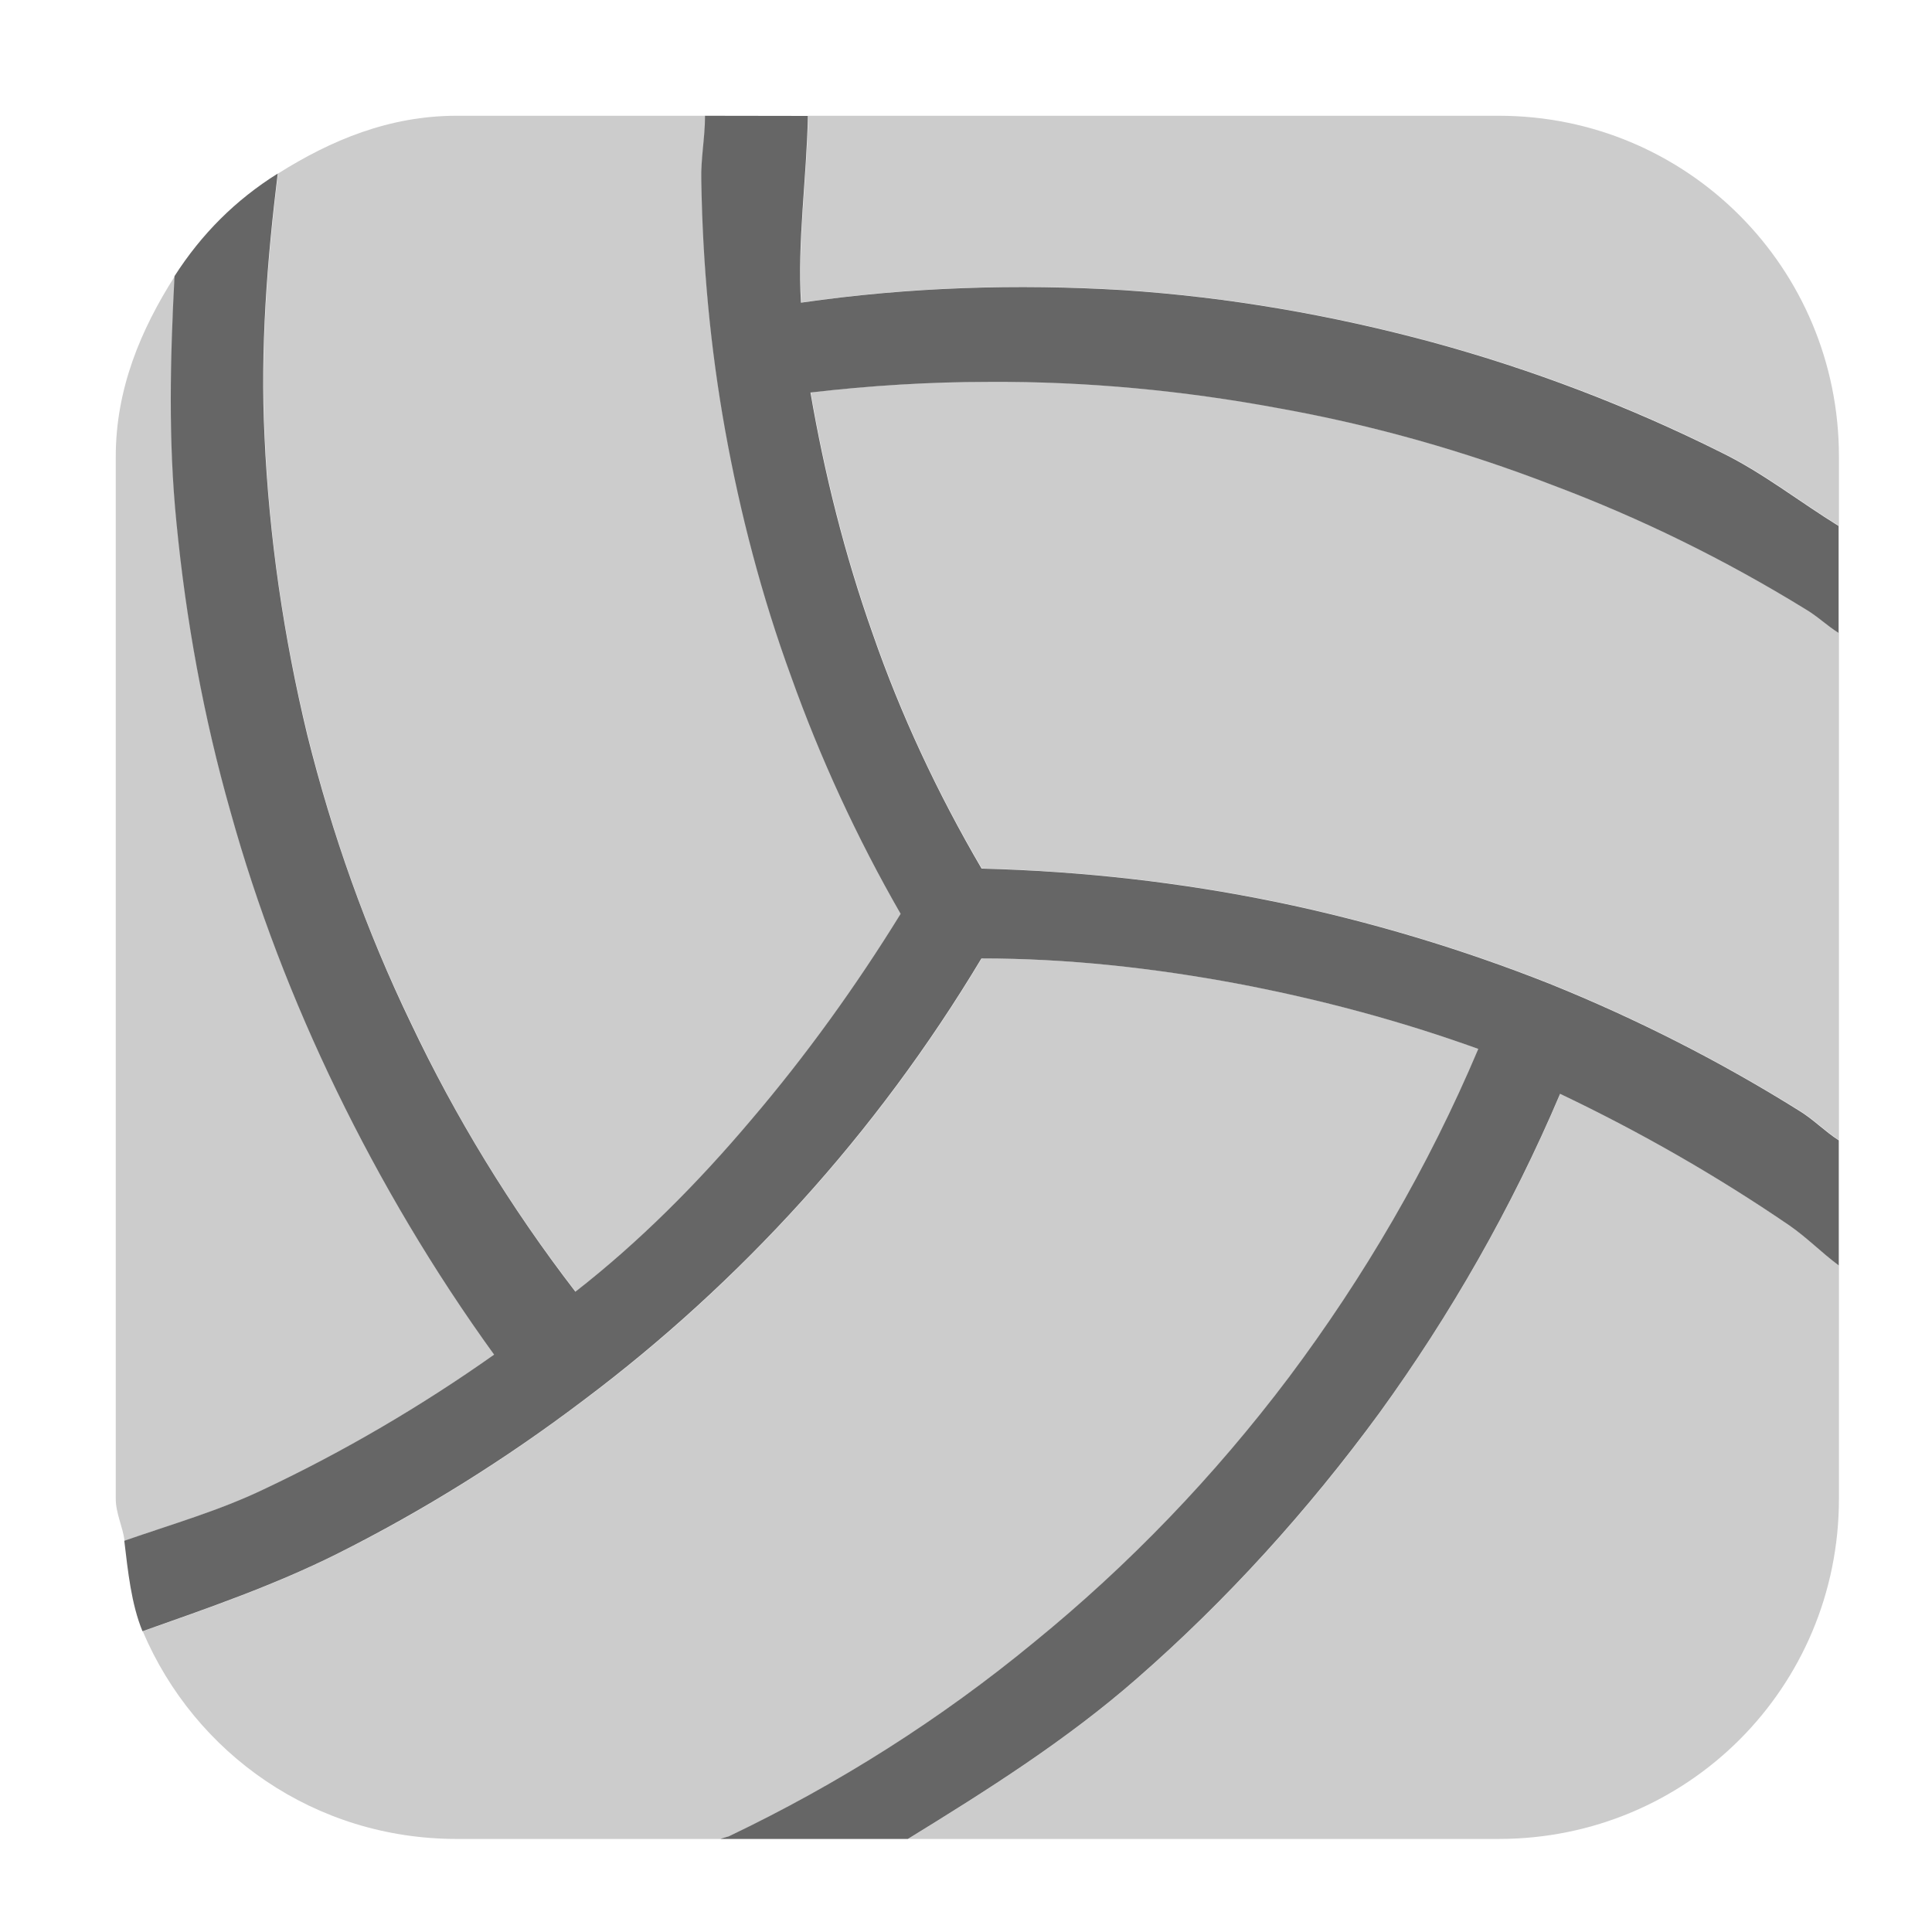 <svg height="12pt" viewBox="0 0 12 12" width="12pt" xmlns="http://www.w3.org/2000/svg"><g fill-rule="evenodd"><g fill="#ccc"><path d="m11.422 3.266v-.43c0-1.172-.941-2.117-2.113-2.117h-4.289c-.008.391-.066.781-.043 1.16.676-.098 1.348-.117 2-.078.656.043 1.301.156 1.922.324.617.168 1.223.398 1.793.684.258.125.484.305.73.457zm0 0"/><path d="m11.422 7.082v-3.152c-.07-.043-.133-.105-.207-.148-.496-.305-1.02-.562-1.57-.77-.547-.211-1.113-.371-1.699-.477-.586-.109-1.191-.168-1.805-.164-.363 0-.734.023-1.105.066.086.5.211 1.004.387 1.5.172.496.398.984.676 1.457.629.016 1.238.086 1.828.207.586.121 1.156.293 1.699.508.543.219 1.062.484 1.551.789.09.055.16.129.246.184zm0 0"/><path d="m5.641 11.422h3.668c1.172 0 2.113-.941 2.113-2.113v-1.449c-.109-.082-.195-.172-.309-.25-.445-.305-.922-.578-1.422-.816-.301.711-.684 1.375-1.121 1.98-.445.609-.949 1.164-1.508 1.652-.438.383-.926.691-1.422.996zm0 0"/><path d="m .887 10.133c.324.762 1.07 1.289 1.949 1.289h1.641c.02-.008.039-.012.051-.016.68-.324 1.316-.727 1.898-1.207.586-.477 1.117-1.027 1.582-1.645.465-.621.863-1.301 1.176-2.039-.477-.172-.98-.309-1.5-.406-.52-.098-1.051-.156-1.586-.156-.328.547-.703 1.051-1.117 1.508-.414.457-.867.871-1.352 1.234-.484.367-.996.688-1.535.957-.391.195-.797.336-1.207.48zm0 0"/><path d="m1.086 1.715c-.211.332-.367.699-.367 1.121v6.473c0 .09.043.172.055.262.289-.102.59-.188.867-.32.496-.234.977-.516 1.43-.836-.379-.523-.703-1.074-.977-1.637s-.496-1.145-.66-1.734c-.168-.59-.277-1.191-.336-1.797-.051-.508-.039-1.02-.012-1.531zm0 0"/><path d="m4.379.719h-1.543c-.418 0-.781.152-1.109.359-.066.539-.109 1.086-.082 1.633.027.621.117 1.242.266 1.855.152.613.363 1.211.645 1.793.273.578.613 1.137 1.02 1.664.395-.309.758-.672 1.094-1.07.336-.395.648-.828.926-1.277-.273-.477-.5-.969-.68-1.473-.184-.5-.316-1.016-.41-1.531s-.141-1.035-.148-1.551c-.004-.137.023-.266.023-.402zm0 0"/></g><path d="m4.379.719c0 .137-.027.266-.023.402.008.516.055 1.035.148 1.551s.227 1.031.41 1.531c.18.504.406.996.68 1.473-.277.449-.59.883-.926 1.277-.336.398-.699.762-1.094 1.07-.406-.527-.746-1.086-1.02-1.664-.281-.582-.492-1.18-.645-1.793-.148-.613-.238-1.234-.266-1.855-.027-.547.016-1.094.082-1.633-.262.164-.473.375-.641.637-.027.512-.039 1.023.012 1.531.059.605.168 1.207.336 1.797.164.59.387 1.172.66 1.734s.598 1.113.977 1.637c-.453.32-.934.602-1.43.836-.277.133-.578.219-.867.32.023.191.043.391.113.562.41-.145.816-.285 1.207-.48.539-.27 1.051-.59 1.535-.957.484-.363.938-.777 1.352-1.234.414-.457.789-.961 1.117-1.508.535 0 1.066.059 1.586.156.52.098 1.023.234 1.5.406-.312.738-.711 1.418-1.176 2.039-.465.617-.996 1.168-1.582 1.645-.582.48-1.219.883-1.898 1.207-.012.004-.031.008-.051.016h1.164c.496-.305.984-.613 1.422-.996.559-.488 1.062-1.043 1.508-1.652.438-.605.82-1.27 1.121-1.98.5.238.977.512 1.422.816.113.078.199.168.309.25v-.777c-.086-.055-.156-.129-.246-.184-.488-.305-1.008-.57-1.551-.789-.543-.215-1.113-.387-1.699-.508-.59-.121-1.199-.191-1.828-.207-.277-.473-.504-.961-.676-1.457-.176-.496-.301-1-.387-1.5.371-.043.742-.066 1.105-.066.613-.004 1.219.055 1.805.164.586.105 1.152.266 1.699.477.551.207 1.074.465 1.57.77.074.043.137.105.207.148v-.664c-.246-.152-.473-.332-.73-.457-.57-.285-1.176-.516-1.793-.684-.621-.168-1.266-.281-1.922-.324-.652-.039-1.324-.02-2 .078-.023-.379.035-.77.043-1.16zm0 0" fill="#666"/></g></svg>
